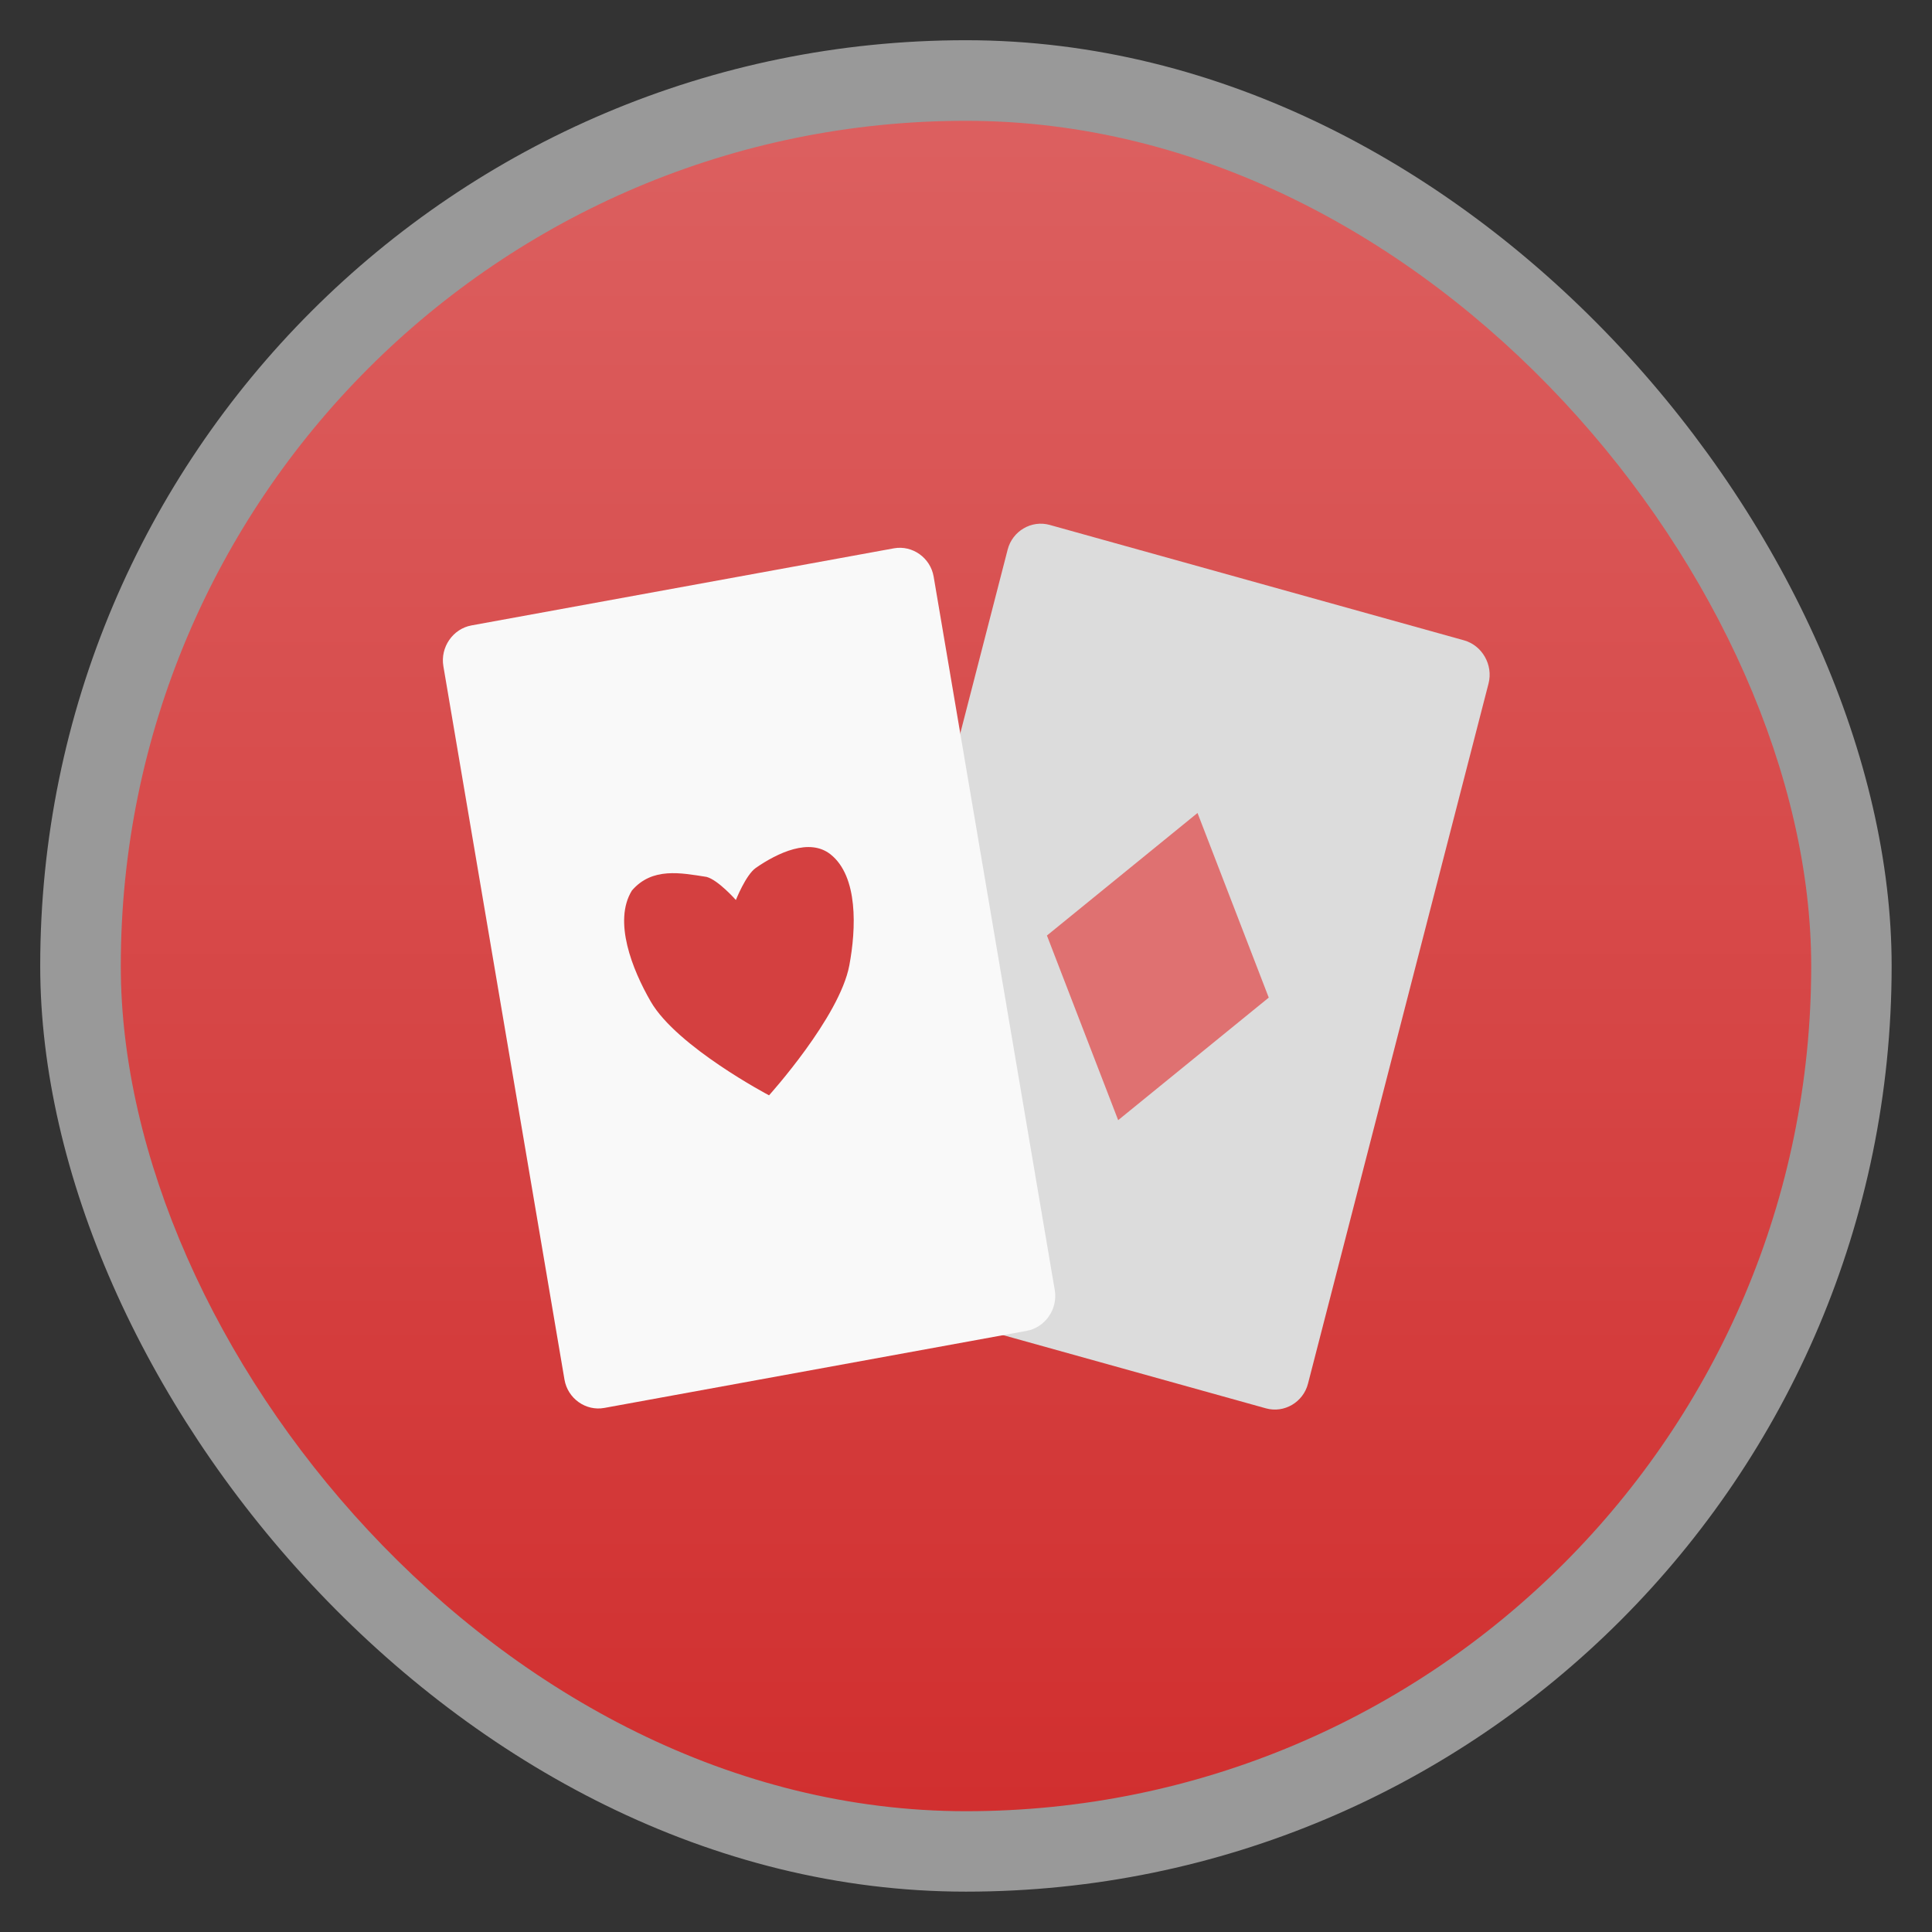 <svg width="48" xmlns="http://www.w3.org/2000/svg" viewBox="0 0 13.547 13.547" height="48" xmlns:xlink="http://www.w3.org/1999/xlink">
<rect x="0" y="0" width="13.547" height="13.547" fill="#333333" stroke="none"/>
<defs>
<linearGradient id="linearGradient4460">
<stop offset="0" style="stop-color:#d12f2f"/>
<stop offset="1" style="stop-color:#dc6060"/>
</linearGradient>
<linearGradient gradientTransform="matrix(1.105 0 0 1.105 -134.279 -295.762)" xlink:href="#linearGradient4460" id="linearGradient3018" y1="279.096" y2="268.33" gradientUnits="userSpaceOnUse" x2="0"/>
</defs>
<g style="fill-rule:evenodd">
<rect width="12.982" x=".282" y=".282" rx="6.491" height="12.982" style="opacity:.5;fill:#fff"/>
<rect width="11.853" x=".847" y=".847" rx="5.927" height="11.853" style="fill:url(#linearGradient3018)"/>
</g>
<g transform="matrix(.919 .256 -.246 .954 3.56 -1.418)">
<path style="fill:#dcdcdc" d="m 5.193,3.951 c -0.139,0 -0.254,0.113 -0.254,0.249 l 0,5.147 c 0,0.136 0.115,0.249 0.254,0.249 l 3.161,0 c 0.139,0 0.254,-0.113 0.254,-0.249 l 0,-5.147 c 0,-0.136 -0.115,-0.249 -0.254,-0.249 z"/>
<path style="fill:#df7171" d="M 6.774,5.644 5.927,6.772 6.773,7.902 7.62,6.774 6.774,5.644 z"/>
</g>
<g transform="matrix(.937 -.171 .165 .972 -2.212 1.433)">
<path style="fill:#f9f9f9" d="m 5.193,3.951 c -0.139,0 -0.254,0.113 -0.254,0.249 l 0,5.147 c 0,0.136 0.115,0.249 0.254,0.249 l 3.161,0 c 0.139,0 0.254,-0.113 0.254,-0.249 l 0,-5.147 c 0,-0.136 -0.115,-0.249 -0.254,-0.249 z"/>
<path style="fill:#d44040" d="m 7.255,5.928 c -0.101,0.008 -0.212,0.045 -0.297,0.083 -0.081,0.036 -0.184,0.199 -0.184,0.199 0,0 -0.103,-0.162 -0.184,-0.199 -0.182,-0.061 -0.383,-0.139 -0.559,0 -0.175,0.19 -0.095,0.553 0,0.801 0.134,0.35 0.743,0.807 0.743,0.807 0,0 0.609,-0.457 0.743,-0.807 0.095,-0.248 0.175,-0.611 0,-0.801 -0.066,-0.071 -0.16,-0.091 -0.262,-0.083 z"/>
</g>
</svg>

